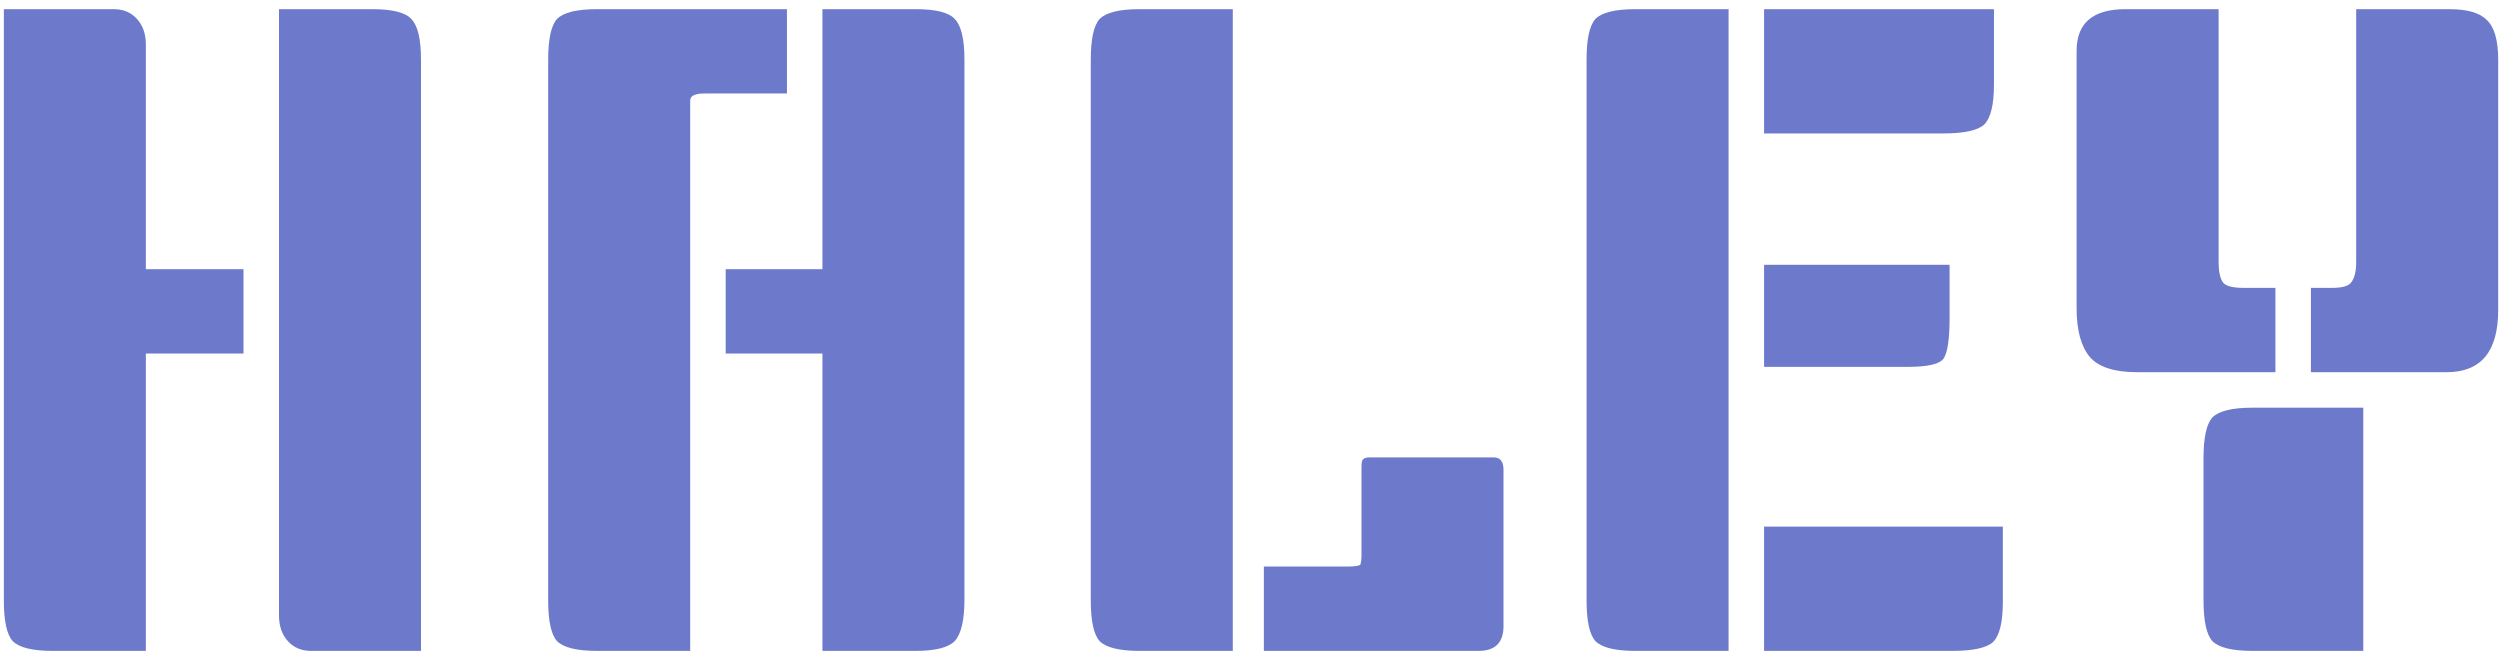 <svg width="169" height="44" viewBox="0 0 169 44" fill="none" xmlns="http://www.w3.org/2000/svg">
<path d="M16.46 23.9H9.86V44H3.56C2.2 44 1.3 43.78 0.86 43.34C0.46 42.9 0.26 41.98 0.26 40.58V0.62H7.7C8.34 0.62 8.86 0.84 9.26 1.28C9.66 1.72 9.86 2.3 9.86 3.02V18.2H16.46V23.9ZM18.86 0.62H25.16C26.52 0.62 27.4 0.84 27.8 1.28C28.24 1.72 28.46 2.64 28.46 4.04V44H21.02C20.38 44 19.86 43.78 19.46 43.34C19.06 42.9 18.86 42.32 18.86 41.6V0.62ZM53.197 6.32H47.617C46.977 6.32 46.657 6.48 46.657 6.8V44H40.357C38.997 44 38.097 43.78 37.657 43.34C37.257 42.9 37.057 41.98 37.057 40.58V4.04C37.057 2.64 37.257 1.72 37.657 1.28C38.097 0.84 38.997 0.62 40.357 0.62H53.197V6.32ZM55.597 0.62H61.897C63.257 0.62 64.137 0.84 64.537 1.28C64.977 1.72 65.197 2.64 65.197 4.04V40.52C65.197 41.92 64.977 42.86 64.537 43.34C64.097 43.78 63.217 44 61.897 44H55.597V23.9H49.057V18.2H55.597V0.62ZM92.577 30.92H100.977C101.417 30.92 101.637 31.2 101.637 31.76V42.32C101.637 43.44 101.077 44 99.957 44H85.437V38.3H91.017C91.657 38.3 91.977 38.24 91.977 38.12C92.017 37.96 92.037 37.78 92.037 37.58V31.58C92.037 31.26 92.077 31.08 92.157 31.04C92.237 30.96 92.377 30.92 92.577 30.92ZM83.337 44H77.037C75.677 44 74.777 43.78 74.337 43.34C73.937 42.9 73.737 41.98 73.737 40.58V4.04C73.737 2.64 73.937 1.72 74.337 1.28C74.777 0.84 75.677 0.62 77.037 0.62H83.337V44ZM116.852 44H110.552C109.192 44 108.292 43.78 107.852 43.34C107.452 42.9 107.252 41.98 107.252 40.58V4.04C107.252 2.64 107.452 1.72 107.852 1.28C108.292 0.84 109.192 0.62 110.552 0.62H116.852V44ZM135.392 35.6V40.7C135.392 42.06 135.172 42.96 134.732 43.4C134.292 43.8 133.372 44 131.972 44H119.252V35.6H135.392ZM131.792 17.9V21.5C131.792 22.94 131.652 23.86 131.372 24.26C131.092 24.62 130.292 24.8 128.972 24.8H119.252V17.9H131.792ZM134.792 0.62V5.72C134.792 7.08 134.572 7.98 134.132 8.42C133.692 8.82 132.772 9.02 131.372 9.02H119.252V0.62H134.792ZM149.978 0.62V17.72C149.978 18.36 150.078 18.82 150.278 19.1C150.478 19.34 150.938 19.46 151.658 19.46H153.818V25.16H144.458C142.938 25.16 141.878 24.82 141.278 24.14C140.678 23.42 140.378 22.32 140.378 20.84V3.44C140.378 1.56 141.478 0.62 143.678 0.62H149.978ZM159.758 44H152.258C150.898 44 149.998 43.78 149.558 43.34C149.158 42.9 148.958 41.98 148.958 40.58V30.98C148.958 29.58 149.158 28.66 149.558 28.22C149.998 27.78 150.898 27.56 152.258 27.56H159.758V44ZM159.278 0.62H165.578C166.778 0.62 167.618 0.86 168.098 1.34C168.618 1.82 168.878 2.72 168.878 4.04V20.96C168.878 23.76 167.718 25.16 165.398 25.16H156.218V19.46H157.658C158.378 19.46 158.818 19.32 158.978 19.04C159.178 18.76 159.278 18.32 159.278 17.72V0.62Z" fill="#6D79CB"/>
</svg>
